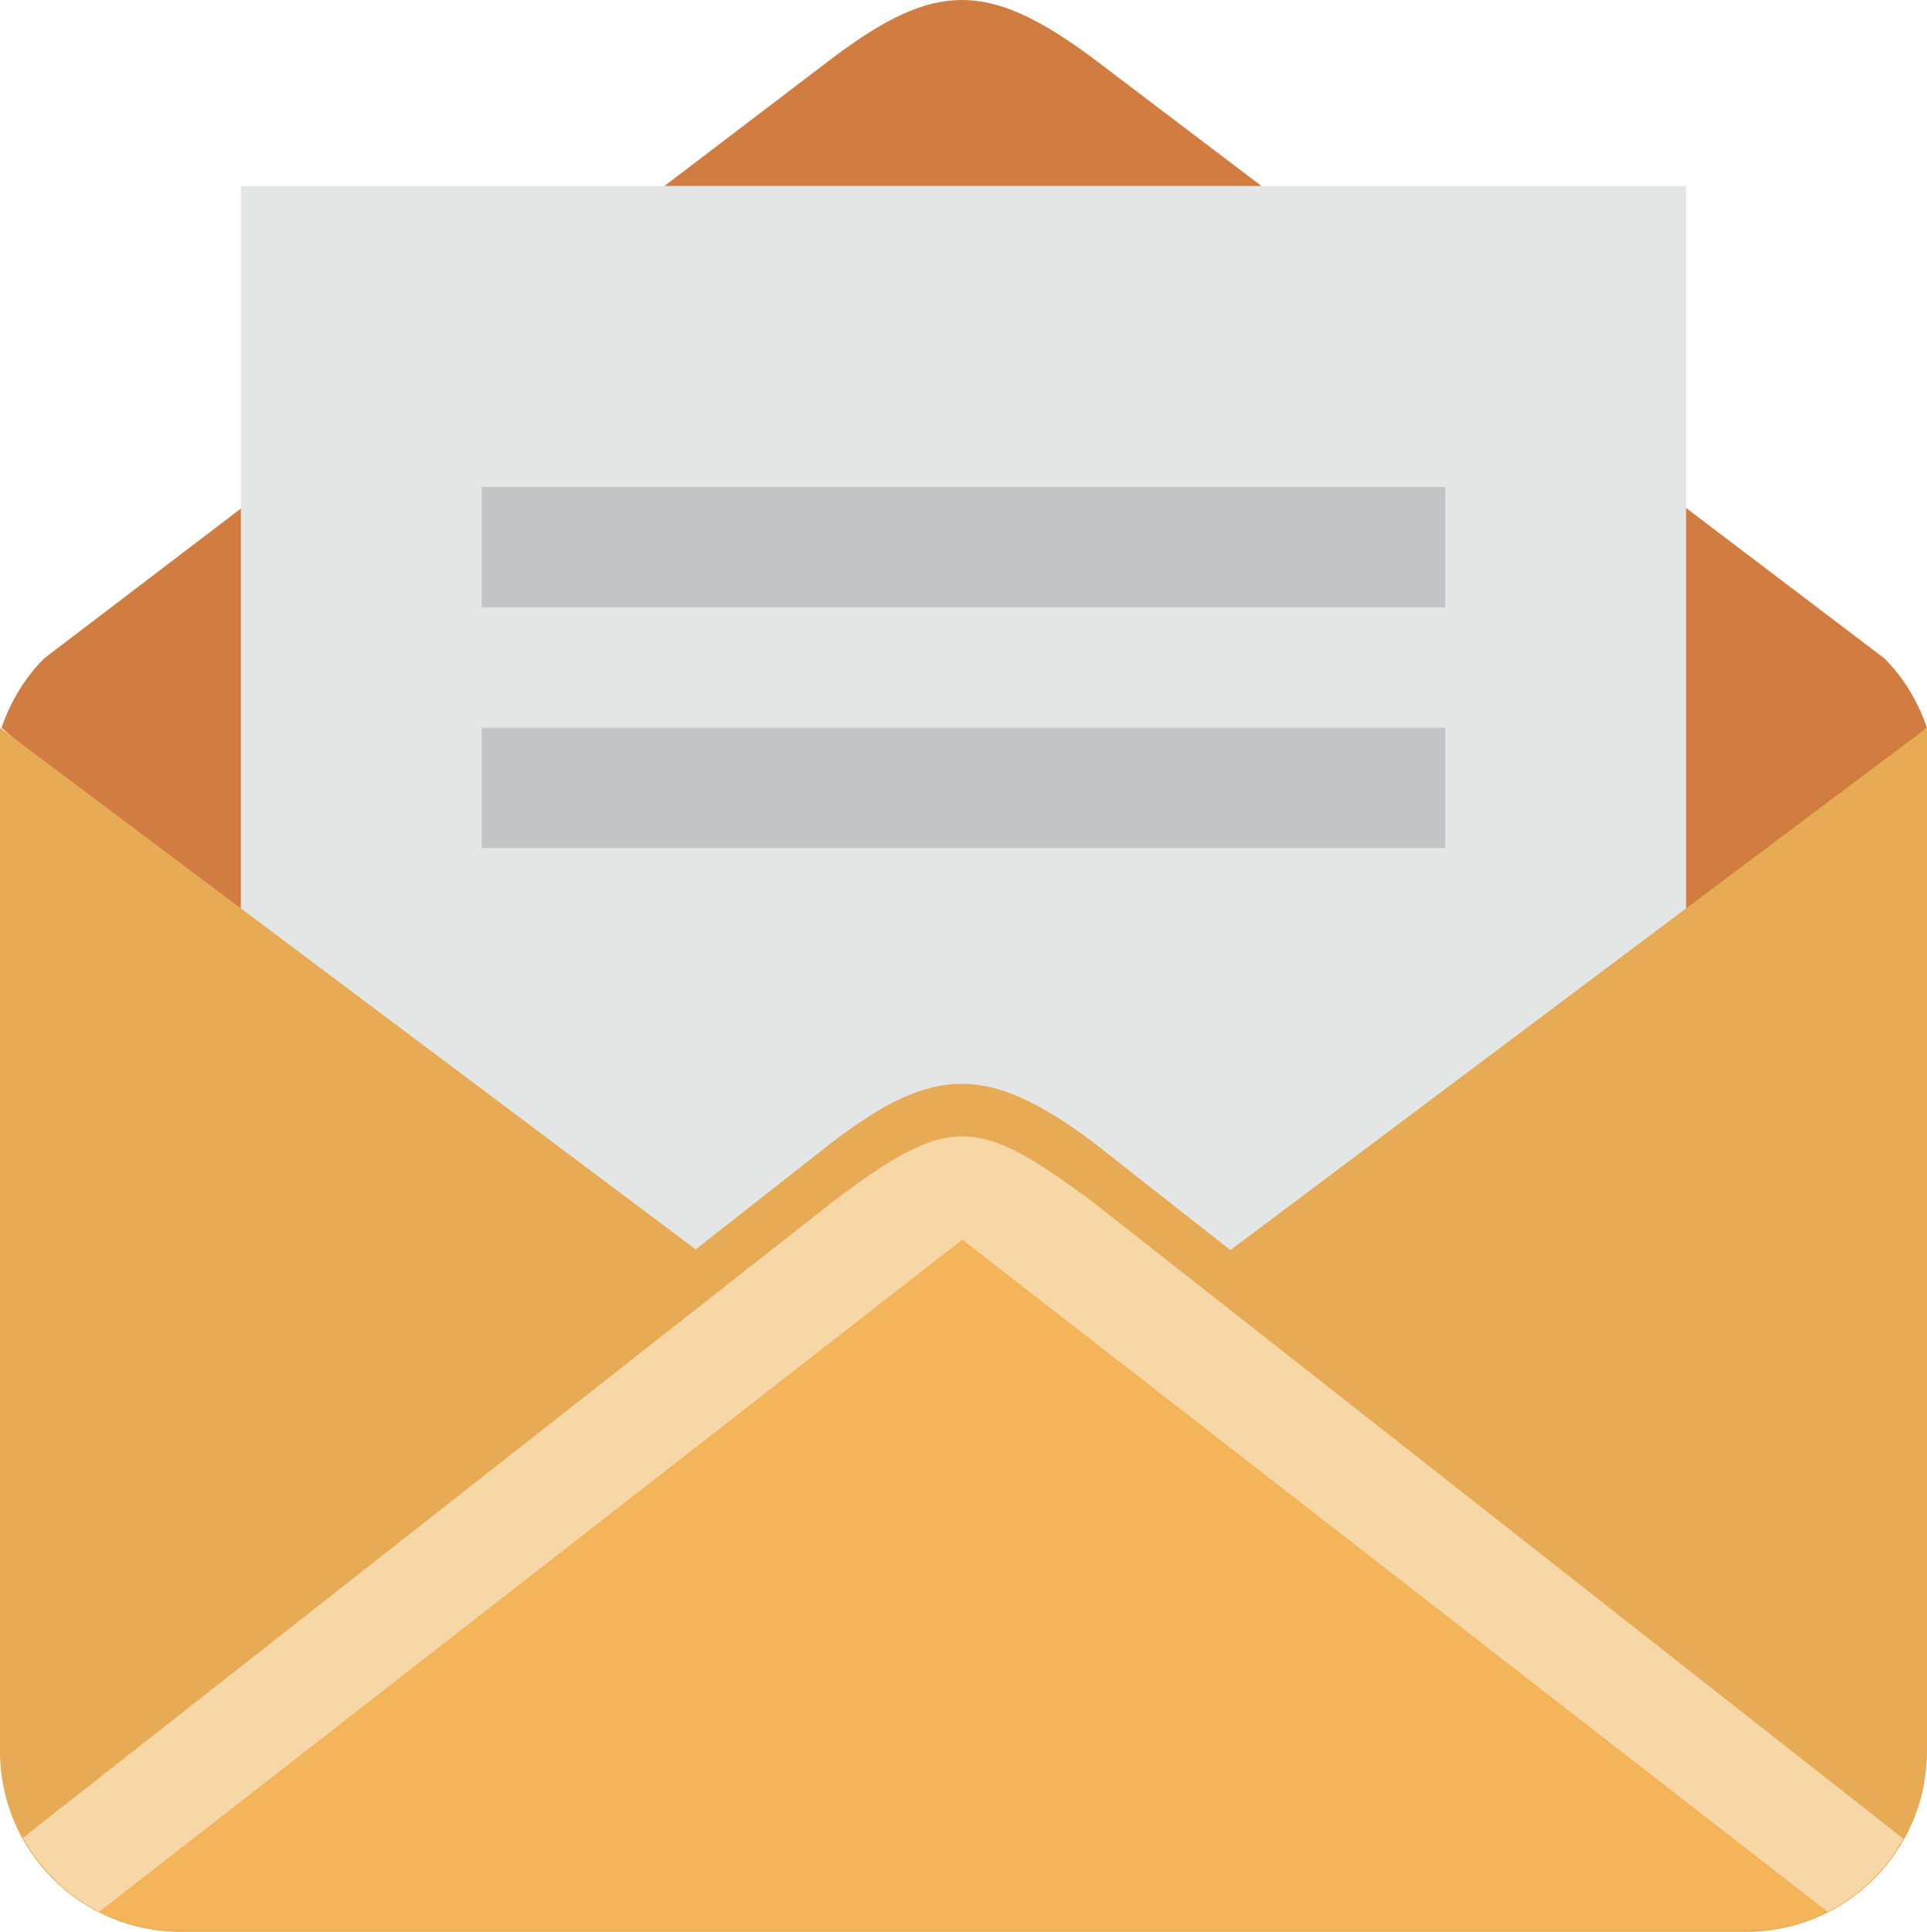 <?xml version="1.0" encoding="utf-8"?>
<!-- Generator: Adobe Illustrator 16.0.0, SVG Export Plug-In . SVG Version: 6.00 Build 0)  -->
<!DOCTYPE svg PUBLIC "-//W3C//DTD SVG 1.1//EN" "http://www.w3.org/Graphics/SVG/1.1/DTD/svg11.dtd">
<svg version="1.1" id="Calque_1" xmlns="http://www.w3.org/2000/svg" xmlns:xlink="http://www.w3.org/1999/xlink" x="0px" y="0px"
     width="242.565px" height="243.226px" viewBox="0 0 242.565 243.226" enable-background="new 0 0 242.565 243.226"
     xml:space="preserve">
<g>
    <path fill="#D17C40" d="M242.565,91.623c-1.11-3.183-2.828-6.196-5.375-8.742L137.39,7.189c-13.013-9.586-19.646-9.586-32.445,0
        L5.574,82.88c-2.546,2.546-4.278,5.559-5.381,8.742l120.971,106.122L242.565,91.623z"/>
    <path fill="#E4E6E6" d="M30.32,23.416h181.925v151.588H30.32V23.416z"/>
    <path fill="#E8AB55" d="M12.487,233.099l108.647-84.625l108.928,84.639c4.019-2.058,7.329-5.241,9.535-9.178l-102.2-80.287
        c-12.909-9.52-19.697-9.669-32.444,0L2.894,223.794C5.093,227.785,8.41,231.026,12.487,233.099z"/>
    <path fill="#C2C5C5" d="M60.641,61.316v15.161h121.283V61.316H60.641z M60.641,106.783h121.283V91.638H60.641V106.783z"/>
    <path fill="#E8AB55" d="M121.283,182.584l121.282-90.962v128.86c0,12.57-10.192,22.743-22.741,22.743H22.74
        C10.171,243.226,0,233.053,0,220.483V91.623L121.283,182.584z"/>
    <path fill="#F3B45A" d="M222.245,242.982c4.908-0.526,9.356-2.584,12.82-5.736l-113.931-88.788L7.469,237.246
        c3.472,3.168,7.906,5.21,12.836,5.744L222.245,242.982z"/>
    <path fill="#F8D7A7" d="M2.887,231.383c2.206,3.979,5.522,7.224,9.6,9.318l108.647-84.625l108.928,84.625
        c4.019-2.058,7.329-5.233,9.535-9.188l-102.2-80.302c-14.331-10.594-17.803-11.088-32.444,0L2.887,231.383z"/>
</g>
</svg>

